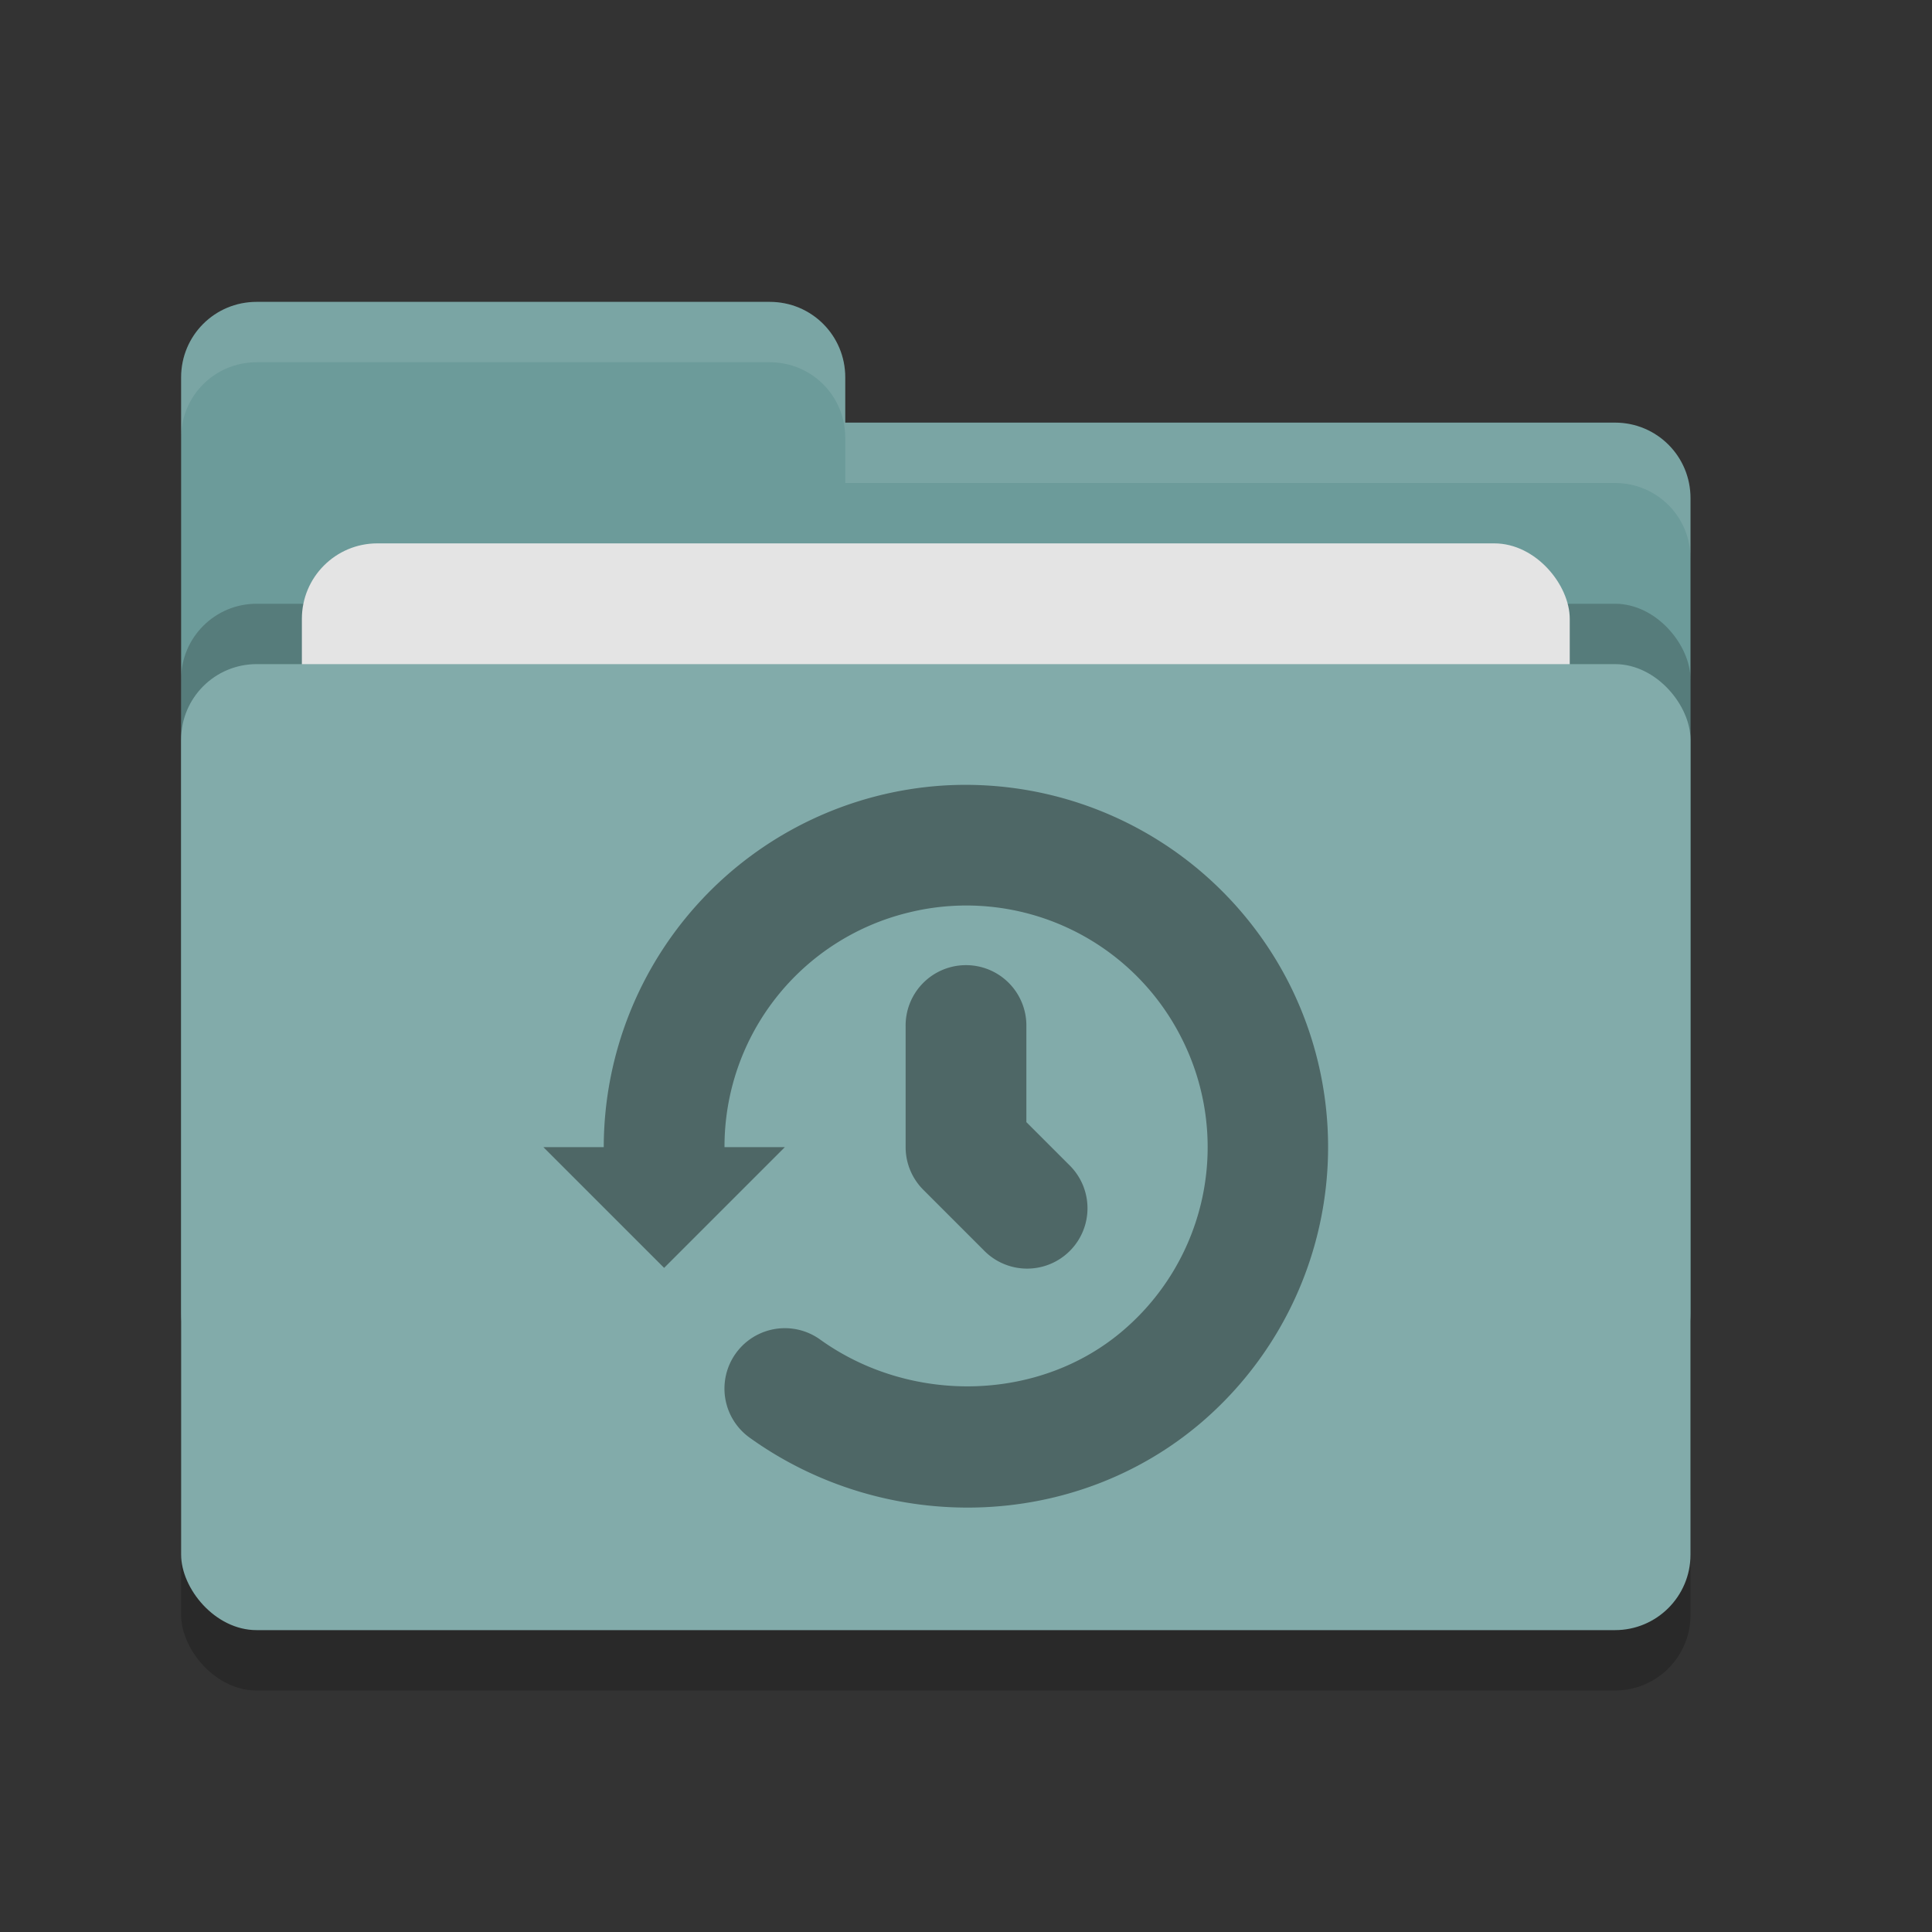 <svg xmlns="http://www.w3.org/2000/svg" width="32" height="32" version="1">
 <rect width="100%" height="100%" fill="#333333" stroke="none"/>
 <rect width="25" height="16" x="3" y="12" rx="1.25" ry="1.25" opacity=".2"/>
 <path d="M3 21.75c0 .692.557 1.25 1.25 1.25h22.5c.692 0 1.25-.558 1.25-1.25V8.25C28 7.557 27.442 7 26.75 7H14v-.75C14 5.557 13.443 5 12.75 5h-8.5C3.557 5 3 5.557 3 6.25" fill="#6c9b9a"/>
 <rect width="25" height="16" x="3" y="10" rx="1.25" ry="1.25" opacity=".2"/>
 <rect width="21" height="10" x="5" y="9" rx="1.25" ry="1.25" fill="#e4e4e4"/>
 <rect width="25" height="16" x="3" y="11" rx="1.25" ry="1.25" fill="#82abaa"/>
 <path d="M4.25 5C3.557 5 3 5.557 3 6.25v1C3 6.557 3.557 6 4.25 6h8.5c.693 0 1.25.557 1.25 1.25V8h12.75c.692 0 1.25.557 1.25 1.25v-1C28 7.557 27.442 7 26.75 7H14v-.75C14 5.557 13.443 5 12.75 5h-8.5z" opacity=".1" fill="#fff"/>
 <path d="M15.607 13.012A6.01 6.01 0 0 0 10 18.992 1 1 0 0 0 10 19H9l2 2 2-2h-1a1 1 0 0 0 0-.006 3.99 3.99 0 0 1 3.064-3.883 3.99 3.99 0 0 1 4.497 2.065 3.991 3.991 0 0 1-.952 4.855c-1.382 1.19-3.52 1.237-5.025.156a1 1 0 0 0-1.168 1.625c2.246 1.613 5.38 1.557 7.498-.265a6.007 6.007 0 0 0 1.426-7.281 6.011 6.011 0 0 0-5.733-3.254zm.377 2.974A1 1 0 0 0 15 17v2a1 1 0 0 0 .293.707l1 1a1 1 0 1 0 1.414-1.414L17 18.586V17a1 1 0 0 0-1.016-1.014z" fill="#4e6766"/>
</svg>
